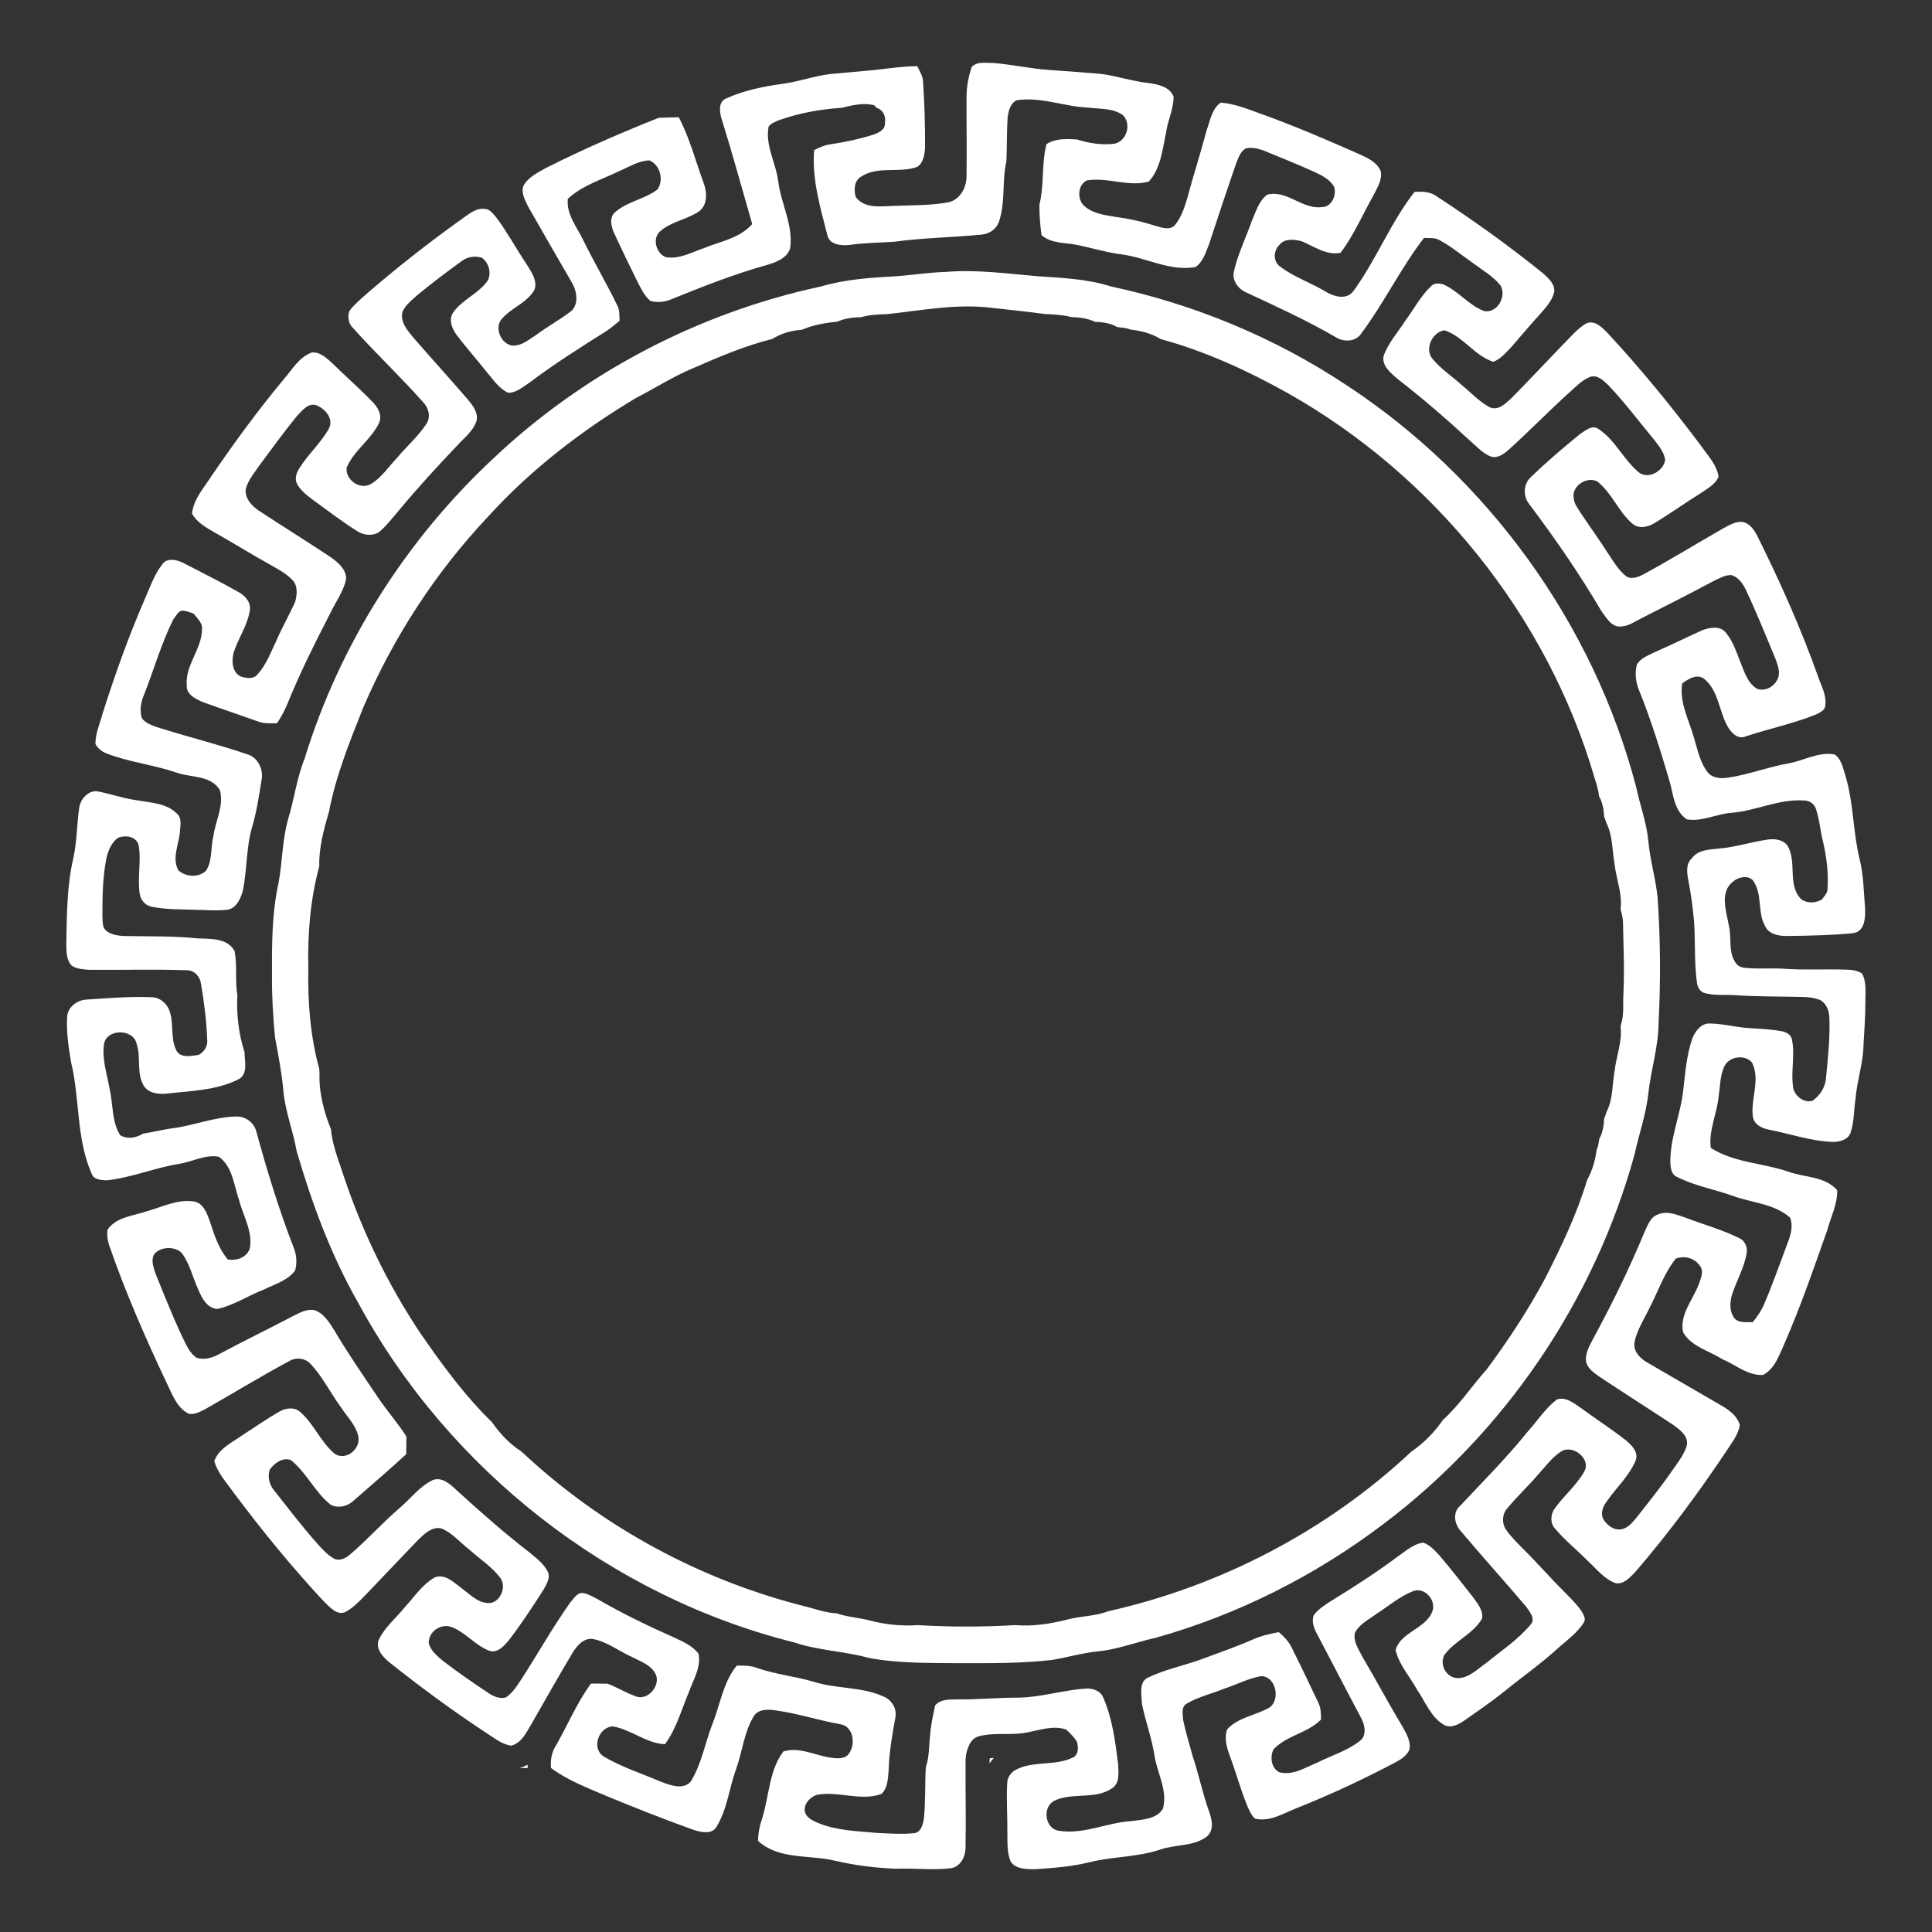 <?xml version="1.0" encoding="utf-8"?>
<!-- Generator: Adobe Illustrator 15.0.0, SVG Export Plug-In . SVG Version: 6.00 Build 0)  -->
<!DOCTYPE svg PUBLIC "-//W3C//DTD SVG 1.1//EN" "http://www.w3.org/Graphics/SVG/1.1/DTD/svg11.dtd">
<svg version="1.1" id="Layer_1" xmlns="http://www.w3.org/2000/svg" xmlns:xlink="http://www.w3.org/1999/xlink" x="0px" y="0px"
	 width="65px" height="65px" viewBox="0 10 65 65" enable-background="new 0 10 65 65" xml:space="preserve">
<rect x="0" y="10" width="65" height="65" fill="#333333" stroke="none"/>
<g>
	<path fill="#FFFFFF" d="M32.692,12.252c0.185-0.197,0.484-0.129,0.724-0.133c0.64,0.049,1.27,0.197,1.906,0.237
		c0.58,0.037,1.156,0.085,1.736,0.132c0.526,0.071,1.038,0.246,1.57,0.304c0.318,0.043,0.712,0.115,0.855,0.45
		c0.008,0.423-0.201,0.815-0.254,1.231c-0.121,0.56-0.177,1.195-0.578,1.636c-0.688,0.191-1.393-0.159-2.088-0.038
		c-0.317,0.157-0.332,0.66-0.065,0.874c0.288,0.25,0.685,0.292,1.045,0.354c0.465,0.061,0.921,0.166,1.367,0.31
		c0.198,0.053,0.462,0.146,0.622-0.041c0.207-0.252,0.312-0.569,0.406-0.877c0.205-0.772,0.453-1.533,0.657-2.304
		c0.12-0.322,0.171-0.727,0.476-0.934c0.447,0.033,0.871,0.201,1.289,0.354c1.156,0.411,2.287,0.899,3.41,1.396
		c0.268,0.124,0.575,0.269,0.686,0.566c0.051,0.282-0.118,0.538-0.235,0.779c-0.37,0.654-0.665,1.355-1.12,1.958
		c-0.49,0.094-0.892-0.223-1.316-0.393c-0.242-0.057-0.566-0.101-0.738,0.125c-0.211,0.193-0.223,0.573,0.031,0.736
		c0.46,0.352,1.021,0.534,1.516,0.833c0.282,0.177,0.727,0.301,0.951-0.029c0.764-1.052,1.241-2.294,2.045-3.321
		c0.258-0.016,0.536-0.013,0.753,0.153c1.234,0.808,2.437,1.666,3.585,2.597c0.178,0.161,0.406,0.369,0.358,0.635
		c-0.083,0.317-0.324,0.553-0.532,0.793c-0.311,0.342-0.607,0.695-0.91,1.045c-0.181,0.185-0.355,0.4-0.604,0.492
		c-0.633-0.206-1.01-0.849-1.637-1.059c-0.404,0.048-0.688,0.614-0.412,0.955c0.281,0.344,0.66,0.588,0.986,0.884
		c0.311,0.254,0.588,0.561,0.944,0.751c0.288,0.126,0.532-0.127,0.729-0.306c0.578-0.587,1.142-1.189,1.715-1.783
		c0.258-0.252,0.486-0.547,0.801-0.733c0.291-0.123,0.529,0.131,0.714,0.318c1.128,1.213,2.178,2.5,3.171,3.829
		c0.218,0.314,0.516,0.619,0.566,1.013c-0.095,0.248-0.358,0.384-0.566,0.531c-0.534,0.331-1.042,0.698-1.577,1.021
		c-0.222,0.141-0.543,0.214-0.756,0.023c-0.472-0.405-0.688-1.036-1.181-1.418c-0.349-0.186-0.879,0.161-0.789,0.569
		c0.013,0.184,0.134,0.331,0.227,0.482c0.314,0.47,0.646,0.93,0.95,1.406c0.181,0.273,0.354,0.563,0.623,0.76
		c0.182,0.073,0.379-0.006,0.543-0.09c0.903-0.493,1.785-1.032,2.681-1.546c0.215-0.109,0.446-0.268,0.701-0.208
		c0.2,0.058,0.325,0.237,0.425,0.41c0.777,1.56,1.49,3.148,2.073,4.792c0.102,0.302,0.28,0.599,0.24,0.929
		c0.014,0.203-0.204,0.281-0.354,0.353c-0.751,0.297-1.546,0.463-2.31,0.715c-0.28,0.13-0.503-0.121-0.629-0.338
		c-0.286-0.517-0.3-1.198-0.782-1.594c-0.244-0.181-0.535,0.003-0.74,0.157c-0.1,0.645,0.227,1.224,0.396,1.826
		c0.123,0.397,0.199,0.832,0.466,1.166c0.151,0.19,0.422,0.211,0.649,0.181c0.701-0.097,1.367-0.363,2.065-0.484
		c0.519-0.095,1.011-0.397,1.549-0.303c0.244,0.16,0.291,0.491,0.376,0.751c0.268,0.902,0.243,1.855,0.467,2.768
		c0.135,0.542,0.139,1.104,0.185,1.657c0.009,0.317,0,0.774-0.396,0.838c-0.738,0.072-1.483,0.087-2.224,0.095
		c-0.28,0.007-0.625-0.056-0.751-0.345c-0.245-0.445-0.091-0.995-0.348-1.435c-0.116-0.282-0.512-0.231-0.704-0.063
		c-0.493,0.354-0.24,1.019-0.158,1.508c0.095,0.39-0.021,0.828,0.194,1.185c0.06,0.126,0.187,0.21,0.322,0.219
		c0.424,0.049,0.854,0.009,1.283,0.03c0.729,0.056,1.463,0.007,2.193,0.035c0.166,0.005,0.343,0.035,0.488,0.129
		c0.16,0.304,0.106,0.656,0.11,0.987c0.001,0.464-0.034,0.927-0.061,1.389c-0.005,0.628-0.222,1.229-0.271,1.854
		c-0.056,0.369-0.043,0.754-0.161,1.109c-0.072,0.249-0.361,0.327-0.592,0.327c-0.738-0.024-1.443-0.272-2.162-0.414
		c-0.236-0.044-0.496-0.169-0.539-0.438c-0.076-0.601,0.264-1.25-0.029-1.822c-0.237-0.273-0.752-0.213-0.922,0.118
		c-0.153,0.308-0.145,0.665-0.196,1c-0.052,0.593-0.341,1.147-0.269,1.755c0.778,0.502,1.741,0.506,2.601,0.799
		c0.555,0.205,1.231,0.146,1.655,0.627c0.008,0.47-0.213,0.896-0.334,1.336c-0.453,1.291-0.901,2.586-1.449,3.84
		c-0.172,0.381-0.318,0.83-0.713,1.039c-0.51,0.029-0.926-0.344-1.377-0.535c-0.444-0.281-1.035-0.42-1.312-0.898
		c-0.13-0.589,0.327-1.089,0.524-1.613c0.07-0.199,0.192-0.454,0.029-0.642c-0.183-0.252-0.516-0.335-0.8-0.225
		c-0.396,0.495-0.596,1.11-0.889,1.668c-0.177,0.377-0.418,0.733-0.501,1.146c-0.047,0.318,0.206,0.558,0.462,0.699
		c0.789,0.459,1.578,0.914,2.366,1.373c0.291,0.166,0.611,0.361,0.716,0.705c-0.043,0.33-0.275,0.604-0.447,0.877
		c-0.948,1.42-1.967,2.795-3.08,4.086c-0.172,0.174-0.373,0.404-0.641,0.367c-0.386-0.132-0.642-0.469-0.929-0.736
		c-0.366-0.369-0.772-0.694-1.109-1.09c-0.18-0.18-0.169-0.494-0.021-0.688c0.301-0.426,0.717-0.763,0.979-1.22
		c0.284-0.438-0.379-0.965-0.775-0.691c-0.309,0.201-0.522,0.508-0.769,0.775c-0.336,0.396-0.723,0.748-1.049,1.152
		c-0.162,0.191-0.166,0.504-0.016,0.705c0.163,0.237,0.373,0.438,0.574,0.643c0.465,0.459,0.891,0.953,1.354,1.412
		c0.213,0.223,0.443,0.434,0.612,0.69c0.058,0.109,0.151,0.246,0.069,0.367c-0.225,0.367-0.594,0.612-0.902,0.896
		c-0.56,0.508-1.176,0.938-1.759,1.414c-0.438,0.354-0.903,0.67-1.362,0.992c-0.201,0.135-0.473,0.282-0.705,0.129
		c-0.427-0.261-0.604-0.767-0.879-1.164c-0.244-0.445-0.606-0.836-0.726-1.338c0.174-0.604,0.962-0.697,1.218-1.254
		c0.193-0.371-0.214-0.88-0.621-0.732c-0.468,0.184-0.853,0.521-1.271,0.789c-0.25,0.186-0.562,0.334-0.7,0.633
		c-0.048,0.293,0.142,0.557,0.269,0.81c0.436,0.735,0.834,1.492,1.278,2.226c0.146,0.269,0.347,0.55,0.295,0.871
		c-0.082,0.192-0.258,0.319-0.435,0.414c-1.081,0.574-2.192,1.093-3.331,1.549c-0.457,0.175-0.916,0.482-1.429,0.367
		c-0.136-0.119-0.201-0.293-0.272-0.453c-0.218-0.536-0.366-1.096-0.571-1.639c-0.105-0.287-0.205-0.613-0.098-0.912
		c0.349-0.388,0.896-0.459,1.34-0.691c0.479-0.192,0.343-1.084-0.188-1.102c-0.429,0.07-0.814,0.281-1.228,0.414
		c-0.426,0.176-0.887,0.278-1.285,0.512c-0.192,0.109-0.129,0.359-0.12,0.543c0.084,0.412,0.213,0.817,0.322,1.224
		c0.207,0.615,0.333,1.254,0.553,1.864c0.101,0.277,0.18,0.654-0.099,0.857c-0.444,0.32-1.033,0.246-1.534,0.418
		c-0.773,0.264-1.602,0.234-2.393,0.43c-0.604,0.15-1.228,0.195-1.844,0.236c-0.283-0.006-0.648,0-0.812-0.271
		c-0.127-0.312-0.098-0.658-0.105-0.986c0.004-0.543-0.035-1.088-0.006-1.633c0-0.222,0.156-0.405,0.352-0.488
		c0.576-0.263,1.252-0.104,1.828-0.366c0.229-0.084,0.229-0.371,0.158-0.562c-0.097-0.15-0.226-0.273-0.354-0.396
		c-0.438-0.147-0.894,0.021-1.326,0.102c-0.521,0.104-1.062-0.01-1.579,0.118c-0.121,0.021-0.223,0.098-0.297,0.194
		c-0.123,0.197-0.185,0.432-0.183,0.664c-0.006,0.955,0.019,1.91,0,2.863c0.009,0.322-0.166,0.697-0.522,0.73
		c-0.592,0.068-1.193-0.01-1.787,0.014c-0.709-0.025-1.412-0.111-2.104-0.275c-0.855-0.201-1.861-0.022-2.566-0.66
		c-0.004-0.291,0.07-0.569,0.162-0.845c0.209-0.722,0.223-1.548,0.686-2.165c0.498-0.158,0.998,0.096,1.484,0.189
		c0.219,0.033,0.484,0.094,0.676-0.059c0.285-0.302,0.232-0.966-0.236-1.046c-0.747-0.132-1.471-0.375-2.225-0.473
		c-0.244-0.032-0.561-0.032-0.699,0.213c-0.326,0.537-0.377,1.188-0.59,1.771c-0.233,0.645-0.297,1.354-0.662,1.946
		c-0.158,0.257-0.514,0.177-0.752,0.101c-1.002-0.357-1.992-0.75-2.977-1.158c-0.629-0.27-1.281-0.516-1.836-0.93
		c-0.023-0.265,0.02-0.527,0.166-0.752c0.399-0.691,0.703-1.441,1.18-2.086c0.188,0,0.375-0.004,0.564,0.004
		c0.312,0.119,0.6,0.301,0.916,0.412c0.42,0.205,0.911-0.379,0.676-0.771c-0.16-0.287-0.498-0.39-0.769-0.538
		c-0.438-0.191-0.826-0.508-1.303-0.604c-0.326-0.061-0.559,0.223-0.709,0.47c-0.459,0.768-0.898,1.547-1.342,2.323
		c-0.183,0.299-0.344,0.689-0.709,0.791c-0.334-0.039-0.604-0.278-0.879-0.45c-1.12-0.738-2.199-1.533-3.246-2.368
		c-0.219-0.182-0.48-0.479-0.32-0.778c0.197-0.403,0.562-0.692,0.839-1.041c0.328-0.354,0.601-0.78,1.024-1.022
		c0.354-0.139,0.653,0.179,0.916,0.371c0.299,0.219,0.608,0.559,1.016,0.478c0.328-0.116,0.488-0.588,0.254-0.862
		c-0.285-0.363-0.682-0.617-1.025-0.926c-0.308-0.238-0.566-0.559-0.936-0.709c-0.312-0.076-0.566,0.18-0.773,0.375
		c-0.609,0.641-1.222,1.276-1.829,1.916c-0.195,0.197-0.395,0.4-0.644,0.529c-0.278,0.099-0.488-0.159-0.672-0.327
		C9.84,62.752,8.83,61.512,7.87,60.23c-0.242-0.344-0.546-0.662-0.661-1.075c0.156-0.427,0.601-0.622,0.947-0.87
		c0.412-0.264,0.812-0.546,1.238-0.791c0.209-0.123,0.508-0.168,0.703,0.008c0.471,0.405,0.693,1.027,1.179,1.42
		c0.376,0.221,0.851-0.165,0.782-0.581c-0.076-0.39-0.381-0.673-0.588-0.997c-0.348-0.47-0.604-1.006-1.004-1.438
		c-0.187-0.215-0.5-0.258-0.741-0.11c-0.962,0.515-1.89,1.088-2.839,1.624c-0.167,0.081-0.349,0.184-0.541,0.143
		c-0.396-0.201-0.546-0.645-0.73-1.019c-0.717-1.519-1.393-3.058-1.942-4.647c-0.056-0.17-0.083-0.355-0.051-0.533
		c0.306-0.432,0.881-0.457,1.338-0.619c0.507-0.141,1.014-0.404,1.551-0.324c0.336,0.047,0.451,0.403,0.552,0.677
		c0.144,0.448,0.292,0.91,0.602,1.277c0.297,0.042,0.609-0.052,0.733-0.349c0.123-0.58-0.215-1.105-0.353-1.646
		c-0.176-0.5-0.216-1.128-0.68-1.462c-0.463-0.088-0.89,0.17-1.338,0.238c-0.825,0.133-1.608,0.468-2.444,0.556
		c-0.186-0.01-0.437-0.02-0.501-0.23c-0.521-1.18-0.391-2.503-0.688-3.734c-0.087-0.498-0.161-1.005-0.137-1.511
		c0.003-0.331,0.306-0.572,0.614-0.604c0.75-0.05,1.504-0.115,2.256-0.082c0.233,0.008,0.434,0.175,0.539,0.37
		c0.209,0.438,0.05,0.955,0.252,1.388c0.129,0.307,0.514,0.221,0.772,0.18c0.185-0.109,0.31-0.297,0.281-0.52
		c-0.025-0.638-0.105-1.273-0.214-1.9c-0.043-0.246-0.249-0.441-0.501-0.427c-1.081-0.036-2.162-0.005-3.243-0.013
		c-0.204-0.019-0.435-0.019-0.604-0.146c-0.192-0.206-0.174-0.513-0.178-0.773c0.018-0.958,0.021-1.924,0.24-2.854
		c0.12-0.554,0.113-1.123,0.195-1.681c0.042-0.309,0.336-0.626,0.666-0.541c0.438,0.09,0.86,0.238,1.304,0.295
		c0.452,0.081,0.971,0.095,1.312,0.441c0.193,0.158,0.109,0.434,0.103,0.648c-0.044,0.414-0.269,0.864-0.051,1.262
		c0.252,0.23,0.69,0.256,0.938,0.008c0.213-0.345,0.146-0.776,0.242-1.16c0.067-0.514,0.365-1.022,0.217-1.545
		c-0.301-0.506-0.964-0.416-1.451-0.586c-0.777-0.269-1.605-0.352-2.375-0.654c-0.149-0.061-0.289-0.169-0.36-0.314
		c-0.004-0.36,0.155-0.69,0.243-1.03c0.41-1.291,0.865-2.567,1.403-3.81c0.183-0.405,0.32-0.84,0.596-1.193
		c0.152-0.243,0.489-0.167,0.703-0.062c0.621,0.322,1.249,0.634,1.86,0.981c0.228,0.119,0.435,0.347,0.389,0.624
		c-0.078,0.507-0.393,0.938-0.547,1.426c-0.069,0.277-0.051,0.646,0.236,0.794c0.178,0.055,0.426,0.103,0.561-0.06
		c0.301-0.326,0.455-0.75,0.644-1.146c0.19-0.442,0.434-0.863,0.631-1.304c0.07-0.246,0.097-0.567-0.113-0.756
		c-0.193-0.195-0.436-0.329-0.674-0.464c-0.643-0.354-1.266-0.746-1.904-1.105c-0.294-0.168-0.611-0.341-0.78-0.646
		c0.055-0.485,0.401-0.864,0.654-1.259c0.765-1.122,1.569-2.219,2.438-3.265c0.279-0.32,0.512-0.737,0.931-0.892
		c0.29-0.037,0.516,0.197,0.714,0.373c0.438,0.432,0.899,0.836,1.328,1.276c0.188,0.186,0.354,0.469,0.223,0.732
		c-0.272,0.557-0.839,0.912-1.083,1.487c-0.057,0.414,0.454,0.771,0.82,0.552c0.352-0.212,0.58-0.567,0.856-0.858
		c0.332-0.398,0.731-0.74,1.017-1.179c0.147-0.239,0.053-0.543-0.134-0.728c-0.754-0.847-1.579-1.625-2.336-2.471
		c-0.159-0.145-0.201-0.373-0.137-0.574c0.142-0.203,0.338-0.363,0.52-0.53c1.048-0.911,2.144-1.771,3.273-2.578
		c0.229-0.157,0.471-0.377,0.77-0.335c0.185,0.007,0.288,0.186,0.403,0.31c0.361,0.492,0.651,1.028,0.99,1.536
		c0.157,0.255,0.381,0.545,0.28,0.866c-0.248,0.453-0.789,0.611-1.11,0.997c-0.287,0.329,0.051,0.974,0.489,0.881
		c0.261-0.034,0.464-0.22,0.679-0.354c0.36-0.271,0.758-0.485,1.119-0.758c0.323-0.21,0.254-0.688,0.088-0.98
		c-0.5-0.859-0.994-1.722-1.488-2.586c-0.101-0.211-0.23-0.438-0.159-0.674c0.158-0.311,0.492-0.461,0.781-0.624
		c1.229-0.619,2.496-1.169,3.775-1.679c0.225-0.011,0.448-0.011,0.676-0.019c0.367,0.696,0.561,1.461,0.832,2.197
		c0.121,0.319,0.151,0.751-0.158,0.975c-0.402,0.27-0.918,0.336-1.291,0.656c-0.293,0.238-0.143,0.765,0.188,0.881
		c0.449,0.073,0.859-0.165,1.271-0.304c0.561-0.23,1.211-0.333,1.629-0.812c-0.342-1.19-0.67-2.386-1.039-3.569
		c-0.061-0.225-0.102-0.553,0.168-0.658c0.604-0.275,1.269-0.404,1.922-0.495c0.543-0.075,1.062-0.269,1.607-0.328
		c0.496-0.047,0.994-0.089,1.492-0.135c0.467-0.056,0.934-0.122,1.403-0.126c0.082,0.168,0.191,0.333,0.195,0.527
		c0.049,0.732,0.072,1.469,0.068,2.205c-0.015,0.232-0.052,0.517-0.263,0.655c-0.604,0.223-1.321-0.042-1.881,0.325
		c-0.244,0.14-0.256,0.443-0.19,0.688c0.303,0.411,0.866,0.309,1.311,0.299c0.596-0.024,1.195-0.01,1.785-0.115
		c0.4-0.071,0.635-0.489,0.633-0.876c0.014-0.897-0.004-1.794,0-2.693C32.52,12.903,32.586,12.569,32.692,12.252L32.692,12.252z
		 M34.209,13.372c-0.21,0.087-0.275,0.351-0.307,0.556c-0.034,0.497-0.021,0.998-0.043,1.499c-0.155,0.671-0.024,1.392-0.256,2.052
		c-0.09,0.236-0.322,0.388-0.566,0.413c-0.979,0.097-1.966,0.107-2.937,0.24c-0.51,0.034-1.02,0.038-1.524,0.109
		c-0.275,0.029-0.673,0-0.742-0.337c-0.238-0.929-0.521-1.879-0.443-2.851c0.17-0.092,0.348-0.17,0.539-0.196
		c0.486-0.074,0.971-0.174,1.441-0.323c0.182-0.061,0.424-0.169,0.401-0.401c0.043-0.22-0.063-0.434-0.276-0.505
		c-0.021-0.021-0.062-0.063-0.084-0.086c-0.357-0.094-0.738-0.003-1.091,0.086c-0.719,0.043-1.432,0.176-2.112,0.415
		c-0.125,0.052-0.261,0.104-0.349,0.212c-0.123,0.644,0.248,1.229,0.324,1.851c0.094,0.755,0.51,1.468,0.4,2.247
		c-0.097,0.318-0.443,0.459-0.734,0.548c-1.104,0.306-2.176,0.726-3.238,1.158c-0.229,0.103-0.489,0.133-0.731,0.065
		c-0.211-0.18-0.326-0.438-0.451-0.679c-0.26-0.529-0.518-1.059-0.766-1.596c-0.097-0.217-0.177-0.529,0.028-0.706
		c0.41-0.369,0.996-0.436,1.429-0.769c0.219-0.317,0.096-0.826-0.275-0.978c-0.361,0.012-0.676,0.218-1,0.354
		c-0.59,0.292-1.248,0.481-1.742,0.938c-0.055,0.526,0.305,0.946,0.519,1.393c0.364,0.74,0.782,1.451,1.143,2.191
		c0.088,0.161,0.072,0.348,0.078,0.523c-0.148,0.122-0.299,0.249-0.459,0.354c-0.879,0.551-1.752,1.107-2.58,1.73
		c-0.217,0.141-0.445,0.348-0.717,0.333c-0.312-0.153-0.506-0.457-0.726-0.713c-0.323-0.407-0.668-0.797-0.984-1.21
		c-0.173-0.225-0.307-0.552-0.11-0.806c0.312-0.417,0.84-0.612,1.14-1.042c0.137-0.26,0.038-0.606-0.2-0.771
		c-0.233-0.071-0.493-0.031-0.684,0.122c-0.502,0.362-0.996,0.735-1.473,1.129c-0.189,0.17-0.408,0.333-0.511,0.575
		c-0.083,0.348,0.176,0.629,0.378,0.875c0.604,0.697,1.227,1.377,1.828,2.077c0.163,0.199,0.354,0.44,0.285,0.715
		c-0.115,0.349-0.421,0.575-0.658,0.835c-0.66,0.697-1.312,1.403-1.927,2.144c-0.2,0.23-0.387,0.481-0.612,0.688
		c-0.211,0.229-0.586,0.193-0.828,0.032c-0.48-0.299-0.927-0.648-1.387-0.978c-0.231-0.176-0.489-0.344-0.628-0.611
		c-0.082-0.164-0.02-0.355,0.069-0.5c0.294-0.478,0.727-0.858,1.003-1.348c0.181-0.339-0.132-0.688-0.438-0.798
		c-0.278-0.067-0.463,0.196-0.634,0.37c-0.44,0.538-0.851,1.105-1.266,1.666c-0.174,0.249-0.376,0.491-0.457,0.79
		c-0.036,0.312,0.199,0.564,0.438,0.726c0.8,0.528,1.619,1.031,2.416,1.564c0.243,0.173,0.521,0.398,0.524,0.723
		c-0.071,0.397-0.319,0.729-0.494,1.087c-0.53,1.029-1.053,2.066-1.489,3.144c-0.091,0.224-0.212,0.433-0.34,0.635
		c-0.226,0.006-0.456,0.017-0.671-0.069c-0.604-0.216-1.21-0.418-1.812-0.636c-0.242-0.104-0.576-0.252-0.556-0.565
		c-0.063-0.681,0.505-1.215,0.512-1.883c0.028-0.224-0.164-0.369-0.276-0.533c-0.109-0.038-0.222-0.082-0.337-0.099
		c-0.178-0.029-0.244,0.17-0.345,0.277c-0.415,0.828-0.664,1.727-1.005,2.584c-0.097,0.236-0.136,0.504-0.061,0.75
		c0.117,0.174,0.327,0.238,0.515,0.308c1.012,0.32,2.044,0.573,3.05,0.917c0.344,0.107,0.534,0.508,0.464,0.854
		c-0.084,0.536-0.168,1.075-0.32,1.595c-0.202,0.696-0.166,1.435-0.311,2.14c-0.076,0.272-0.23,0.613-0.551,0.639
		c-0.342,0.035-0.686,0.004-1.025-0.001c-0.505-0.022-1.017,0-1.513-0.11c-0.2-0.044-0.347-0.223-0.379-0.422
		c-0.088-0.551,0.061-1.114-0.041-1.664c-0.1-0.283-0.443-0.323-0.688-0.229c-0.21,0.15-0.323,0.405-0.384,0.651
		c-0.135,0.648-0.144,1.314-0.144,1.978c0.009,0.138-0.002,0.285,0.056,0.416c0.146,0.209,0.425,0.245,0.66,0.261
		c0.838,0.015,1.676-0.004,2.508,0.081c0.424,0.014,1.005-0.009,1.225,0.434c0.092,0.484,0.01,0.982,0.092,1.468
		c-0.032,0.645,0.039,1.304,0.24,1.918c0.002,0.309,0.135,0.759-0.216,0.927c-0.741,0.368-1.587,0.381-2.394,0.474
		c-0.285,0.031-0.646-0.01-0.796-0.293c-0.235-0.432-0.065-0.949-0.229-1.401c-0.122-0.5-1.021-0.488-1.092,0.036
		c-0.074,0.507,0.106,1.006,0.189,1.5c0.124,0.521,0.063,1.093,0.357,1.559c0.248,0.144,0.536,0.09,0.771-0.055
		c0.327-0.047,0.648-0.133,0.977-0.178c0.731-0.09,1.43-0.389,2.172-0.397c0.302-0.004,0.576,0.205,0.656,0.494
		c0.364,1.331,0.771,2.657,1.27,3.944c0.091,0.233,0.105,0.501,0.038,0.743c-0.251,0.341-0.687,0.46-1.05,0.641
		c-0.527,0.202-1.008,0.528-1.562,0.653C6.962,54.02,6.785,53.66,6.664,53.37c-0.19-0.408-0.28-0.87-0.562-1.229
		c-0.245-0.219-0.702-0.202-0.917,0.058c-0.121,0.228-0.006,0.488,0.072,0.711c0.271,0.67,0.541,1.346,0.846,2.005
		c0.141,0.274,0.252,0.599,0.521,0.771c0.258,0.072,0.526-0.002,0.754-0.131c0.837-0.449,1.69-0.86,2.529-1.303
		c0.204-0.1,0.422-0.215,0.655-0.178c0.338,0.1,0.521,0.43,0.701,0.709c0.447,0.762,0.953,1.484,1.443,2.218
		c0.306,0.455,0.67,0.864,0.967,1.327c-0.004,0.197-0.006,0.398-0.007,0.597c-0.581,0.535-1.182,1.052-1.775,1.567
		c-0.199,0.193-0.521,0.263-0.768,0.131c-0.53-0.42-0.81-1.078-1.335-1.5c-0.283-0.105-0.557,0.104-0.715,0.324
		c-0.078,0.248-0.007,0.521,0.164,0.715c0.479,0.604,0.944,1.221,1.46,1.795c0.167,0.184,0.339,0.372,0.56,0.493
		c0.199,0.077,0.397-0.04,0.544-0.171c0.568-0.488,1.069-1.049,1.637-1.537c0.368-0.313,0.669-0.723,1.109-0.941
		c0.314-0.131,0.593,0.127,0.808,0.328c0.795,0.725,1.603,1.441,2.456,2.098c0.224,0.187,0.463,0.366,0.605,0.625
		c0.125,0.217-0.031,0.451-0.136,0.643c-0.368,0.572-0.743,1.146-1.159,1.688c-0.158,0.184-0.361,0.43-0.634,0.364
		c-0.494-0.175-0.825-0.64-1.318-0.815c-0.354-0.111-0.749,0.166-0.745,0.541c0.061,0.267,0.287,0.441,0.48,0.607
		c0.495,0.38,1.011,0.734,1.528,1.079c0.168,0.115,0.374,0.206,0.583,0.151c0.246-0.158,0.396-0.424,0.557-0.661
		c0.543-0.841,1.031-1.716,1.611-2.53c0.127-0.139,0.246-0.373,0.465-0.316c0.17,0.037,0.326,0.129,0.482,0.213
		c0.822,0.476,1.678,0.888,2.543,1.273c0.299,0.141,0.621,0.275,0.828,0.547c0.096,0.467-0.183,0.883-0.328,1.305
		c-0.252,0.588-0.416,1.224-0.803,1.742c-0.634-0.031-1.14-0.498-1.75-0.6c-0.478,0.018-0.738,0.736-0.31,1.011
		c0.603,0.36,1.279,0.571,1.92,0.849c0.312,0.115,0.744,0.289,1.006,0c0.369-0.59,0.48-1.293,0.73-1.934
		c0.264-0.658,0.361-1.406,0.82-1.971c0.227-0.003,0.459-0.006,0.676,0.076c0.635,0.223,1.311,0.283,1.951,0.479
		c0.752,0.229,1.571,0.154,2.297,0.478c0.283,0.109,0.481,0.414,0.412,0.725c-0.109,0.594-0.211,1.188-0.226,1.793
		c-0.024,0.264-0.033,0.58-0.244,0.768c-0.707,0.254-1.457-0.114-2.182,0.031c-0.229,0.084-0.453,0.324-0.385,0.59
		c0.062,0.183,0.248,0.271,0.414,0.344c0.627,0.266,1.313,0.283,1.981,0.343c0.42,0.019,0.843,0.054,1.263,0.011
		c0.254-0.017,0.313-0.318,0.344-0.521c0.055-0.564,0.027-1.135,0.062-1.701c0.121-0.348,0.101-0.721,0.144-1.084
		c0.026-0.336,0.098-0.664,0.168-0.992c0.188-0.223,0.496-0.195,0.756-0.203c0.65,0.008,1.3-0.057,1.952-0.059
		c0.796,0.007,1.561-0.25,2.352-0.305c0.233-0.021,0.508,0.071,0.6,0.309c0.306,0.707,0.402,1.477,0.497,2.234
		c0.009,0.276,0.065,0.637-0.205,0.812c-0.575,0.395-1.337,0.123-1.946,0.421c-0.395,0.207-0.32,0.886,0.11,1
		c0.851,0.158,1.651-0.271,2.489-0.317c0.367-0.055,0.849-0.06,1.061-0.423c0.165-0.608-0.197-1.192-0.286-1.784
		c-0.09-0.598-0.31-1.162-0.424-1.752c-0.006-0.293-0.119-0.736,0.226-0.88c0.561-0.266,1.176-0.389,1.76-0.6
		c0.592-0.218,1.185-0.425,1.762-0.677c0.273-0.123,0.564-0.186,0.857-0.243c0.182,0.153,0.352,0.33,0.451,0.553
		c0.301,0.601,0.59,1.209,0.877,1.815c0.094,0.176,0.09,0.377,0.094,0.574c-0.451,0.459-1.154,0.531-1.597,1
		c-0.129,0.254-0.081,0.643,0.202,0.775c0.462,0.116,0.875-0.17,1.284-0.333c0.467-0.235,0.985-0.388,1.403-0.712
		c0.248-0.169,0.192-0.52,0.074-0.751c-0.5-0.938-0.985-1.884-1.483-2.827c-0.111-0.199-0.214-0.438-0.126-0.666
		c0.164-0.215,0.4-0.359,0.627-0.504c0.765-0.467,1.519-0.959,2.238-1.496c0.25-0.172,0.498-0.396,0.81-0.438
		c0.233,0.072,0.399,0.271,0.562,0.442c0.387,0.458,0.758,0.929,1.125,1.399c0.146,0.208,0.344,0.436,0.301,0.713
		c-0.303,0.52-0.906,0.74-1.262,1.212c-0.185,0.319,0.041,0.758,0.409,0.791c0.399,0.021,0.692-0.306,0.998-0.513
		c0.505-0.413,1.062-0.778,1.484-1.284c0.182-0.192-0.027-0.431-0.142-0.599c-0.722-0.852-1.472-1.678-2.188-2.53
		c-0.227-0.23-0.307-0.642-0.038-0.871c0.776-0.826,1.577-1.63,2.291-2.517c0.319-0.354,0.581-0.771,0.966-1.062
		c0.312-0.099,0.583,0.142,0.827,0.303c0.483,0.357,0.991,0.683,1.466,1.052c0.205,0.168,0.467,0.412,0.352,0.707
		c-0.219,0.514-0.637,0.898-0.955,1.348c-0.127,0.162-0.225,0.375-0.149,0.584c0.113,0.219,0.353,0.412,0.606,0.379
		c0.253-0.036,0.406-0.253,0.558-0.432c0.381-0.49,0.772-0.969,1.127-1.481c0.19-0.278,0.416-0.552,0.529-0.878
		c0.096-0.35-0.248-0.578-0.489-0.752c-0.818-0.537-1.643-1.062-2.459-1.604c-0.174-0.127-0.386-0.267-0.432-0.494
		c-0.043-0.323,0.156-0.603,0.291-0.875c0.611-1.129,1.175-2.285,1.666-3.472c0.109-0.225,0.193-0.512,0.451-0.604
		c0.316-0.141,0.653,0.009,0.959,0.113c0.59,0.227,1.207,0.391,1.775,0.676c0.188,0.076,0.293,0.289,0.262,0.489
		c-0.078,0.517-0.363,0.971-0.51,1.466c-0.062,0.243-0.066,0.528,0.09,0.738c0.152,0.184,0.412,0.126,0.622,0.14
		c0.146-0.188,0.286-0.379,0.38-0.6c0.297-0.694,0.545-1.409,0.812-2.117c0.097-0.247,0.164-0.535,0.069-0.795
		c-0.518-0.469-1.258-0.499-1.893-0.726c-0.638-0.232-1.32-0.343-1.927-0.657c-0.177-0.073-0.203-0.295-0.214-0.463
		c-0.014-0.842,0.35-1.631,0.436-2.463c0.068-0.58,0.112-1.172,0.305-1.729c0.097-0.245,0.304-0.515,0.588-0.5
		c0.441,0.007,0.871,0.125,1.312,0.155c0.367,0.022,0.733,0.037,1.097,0.104c0.153,0.026,0.326,0.109,0.354,0.281
		c0.114,0.548-0.054,1.115,0.05,1.669c0.083,0.254,0.36,0.471,0.639,0.39c0.256-0.172,0.432-0.452,0.457-0.761
		c0.063-0.681,0.141-1.361,0.112-2.045c-0.007-0.231-0.108-0.484-0.323-0.59c-0.166-0.062-0.349-0.089-0.525-0.095
		c-0.771-0.022-1.545-0.007-2.315-0.061c-0.334-0.021-0.675,0.02-1.003-0.064c-0.17-0.032-0.271-0.194-0.288-0.358
		c-0.095-0.684-0.051-1.373-0.097-2.056c-0.043-0.461-0.1-0.916-0.189-1.366c-0.049-0.257-0.102-0.564,0.114-0.759
		c0.215-0.301,0.608-0.292,0.937-0.332c0.551-0.048,1.078-0.226,1.625-0.301c0.225-0.031,0.496,0,0.646,0.192
		c0.35,0.554-0.016,1.328,0.473,1.818c0.215,0.146,0.469,0.13,0.691,0.011c0.076-0.111,0.195-0.215,0.193-0.361
		c0.037-0.549-0.036-1.1-0.162-1.632c-0.084-0.352-0.111-0.716-0.229-1.059c-0.051-0.172-0.22-0.284-0.396-0.282
		c-0.837-0.064-1.607,0.346-2.435,0.413c-0.506,0.033-0.988,0.306-1.504,0.222c-0.414-0.26-0.457-0.784-0.57-1.218
		c-0.307-1.048-0.629-2.094-1.037-3.106c-0.12-0.274-0.155-0.591-0.082-0.883c0.131-0.226,0.397-0.315,0.619-0.428
		c0.539-0.234,1.067-0.496,1.603-0.738c0.25-0.088,0.599-0.146,0.778,0.1c0.25,0.299,0.361,0.686,0.506,1.04
		c0.125,0.307,0.234,0.659,0.537,0.839c0.318,0.115,0.664-0.126,0.73-0.442c0.034-0.201-0.047-0.394-0.115-0.578
		c-0.315-0.762-0.625-1.531-0.977-2.28c-0.104-0.222-0.249-0.445-0.492-0.524c-0.213-0.014-0.402,0.104-0.588,0.188
		c-0.796,0.428-1.604,0.834-2.409,1.244c-0.235,0.113-0.462,0.287-0.733,0.297c-0.319,0.027-0.493-0.312-0.66-0.532
		c-0.733-1.248-1.559-2.442-2.43-3.599c-0.209-0.268-0.184-0.686,0.08-0.909c0.524-0.506,1.08-0.983,1.648-1.442
		c0.174-0.11,0.393-0.312,0.604-0.169c0.56,0.363,0.84,1.014,1.336,1.441c0.319,0.289,0.854-0.004,0.916-0.392
		c-0.033-0.254-0.205-0.462-0.354-0.66c-0.517-0.622-1-1.271-1.558-1.857c-0.166-0.157-0.379-0.373-0.629-0.273
		c-0.26,0.108-0.459,0.314-0.664,0.501c-0.697,0.628-1.354,1.304-2.051,1.936c-0.164,0.142-0.367,0.305-0.6,0.239
		c-0.275-0.1-0.473-0.333-0.691-0.517c-0.791-0.731-1.605-1.438-2.457-2.097c-0.224-0.197-0.539-0.438-0.469-0.776
		c0.157-0.438,0.479-0.789,0.727-1.178c0.287-0.388,0.516-0.828,0.865-1.162c0.105-0.118,0.281-0.106,0.424-0.062
		c0.498,0.224,0.85,0.696,1.361,0.895c0.449,0.086,0.777-0.503,0.549-0.872c-0.246-0.3-0.588-0.496-0.896-0.726
		c-0.385-0.267-0.743-0.572-1.156-0.792c-0.156-0.089-0.344-0.061-0.516-0.071c-0.779,1.011-1.335,2.174-2.098,3.197
		c-0.184,0.307-0.599,0.317-0.877,0.139c-0.961-0.559-1.976-1.021-2.98-1.49c-0.287-0.116-0.52-0.411-0.436-0.732
		c0.129-0.57,0.391-1.097,0.584-1.646c0.143-0.321,0.239-0.705,0.533-0.924c0.663-0.17,1.172,0.499,1.826,0.42
		c0.337,0.011,0.527-0.408,0.419-0.695c-0.147-0.248-0.417-0.376-0.667-0.494c-0.541-0.243-1.096-0.47-1.65-0.695
		c-0.205-0.083-0.432-0.141-0.649-0.092c-0.177,0.098-0.245,0.31-0.318,0.485c-0.317,0.915-0.62,1.832-0.923,2.749
		c-0.107,0.268-0.199,0.586-0.449,0.757c-0.854,0.156-1.645-0.313-2.475-0.423c-0.503-0.062-0.987-0.212-1.48-0.314
		c-0.414-0.092-0.889-0.038-1.228-0.336c-0.044-0.34-0.075-0.68-0.071-1.024c0.168-0.669,0.066-1.372,0.239-2.037
		c0.306-0.201,0.671-0.175,1.021-0.159c0.401,0.129,0.834,0.196,1.256,0.146c0.42-0.073,0.602-0.682,0.283-0.971
		c-0.341-0.235-0.776-0.195-1.166-0.246C35.797,13.586,35.018,13.248,34.209,13.372L34.209,13.372z M31.823,19.148
		c1.033-0.086,2.063,0.059,3.096,0.146c0.828,0.056,1.666,0.091,2.466,0.345c2.809,0.601,5.505,1.721,7.901,3.309
		c4.748,3.108,8.312,8.008,9.758,13.519c0.128,0.613,0.354,1.206,0.413,1.831c0.057,0.655,0.257,1.286,0.314,1.939
		c0.092,1.378,0.103,2.76,0.031,4.141c0,0.827-0.263,1.625-0.35,2.443c-0.077,0.687-0.312,1.338-0.458,2.012
		c-1.353,4.939-4.39,9.392-8.474,12.459c-2.283,1.728-4.889,3.039-7.645,3.812c-0.65,0.141-1.279,0.393-1.943,0.455
		c-0.525,0.053-1.029,0.205-1.548,0.289c-1.049,0.121-2.106,0.107-3.159,0.108c-1.002-0.011-2.014,0.009-3-0.179
		c-0.826-0.228-1.692-0.244-2.508-0.521c-6.184-1.546-11.629-5.807-14.67-11.433c-0.912-1.596-1.551-3.331-2.066-5.093
		c-0.12-0.694-0.395-1.357-0.45-2.063c-0.056-0.591-0.167-1.173-0.277-1.757c-0.066-0.686-0.109-1.379-0.103-2.068
		c-0.004-1.042-0.009-2.099,0.217-3.12c0.135-0.718,0.125-1.458,0.325-2.162c0.206-0.673,0.29-1.376,0.553-2.031
		c1.183-3.854,3.416-7.366,6.352-10.106c3.059-2.891,6.92-4.906,11.025-5.785c0.805-0.24,1.645-0.294,2.479-0.342
		C30.678,19.259,31.246,19.164,31.823,19.148L31.823,19.148z M29.86,20.568c-0.299,0.008-0.604,0.022-0.895,0.105
		c-0.269,0-0.539,0.04-0.787,0.146c-0.391,0.045-0.785,0.102-1.15,0.257l-0.063,0.02c-0.349,0.025-0.691,0.125-0.99,0.31
		c-0.916,0.227-1.789,0.603-2.65,0.979c-0.674,0.278-1.286,0.675-1.932,1.007c-1.824,1.092-3.529,2.402-4.963,3.979
		c-1.768,1.873-3.199,4.072-4.214,6.446c-0.451,1.137-0.915,2.279-1.147,3.488c-0.176,0.602-0.343,1.212-0.328,1.846
		c-0.306,1.119-0.394,2.289-0.368,3.445c-0.022,1.128,0.068,2.266,0.365,3.354c0.003,0.033,0.01,0.096,0.013,0.129
		c-0.03,0.658,0.143,1.312,0.385,1.918c0.041,0.486,0.219,0.939,0.37,1.398c0.633,1.938,1.521,3.795,2.657,5.488
		c0.722,1.045,1.478,2.079,2.392,2.967c0.262,0.385,0.596,0.734,0.99,0.985c2.696,2.535,6.061,4.356,9.646,5.236
		c0.314,0.09,0.631,0.192,0.959,0.209c0.377,0.129,0.775,0.146,1.156,0.25c0.512,0.131,1.043,0.183,1.572,0.145
		c1.088,0.064,2.182,0.066,3.268,0c0.596,0.05,1.19-0.041,1.768-0.188c0.447-0.121,0.925-0.106,1.359-0.275
		c3.791-0.849,7.364-2.708,10.211-5.374c0.418-0.283,0.779-0.658,1.067-1.07c0.556-0.504,0.965-1.137,1.462-1.69
		c0.729-0.978,1.398-2,1.975-3.074c0.541-1.065,1.064-2.153,1.408-3.303c0.174-0.311,0.276-0.656,0.319-1.008
		c0.056-0.119,0.07-0.244,0.09-0.371c0.113-0.208,0.155-0.445,0.164-0.681c0.029-0.073,0.058-0.149,0.079-0.227
		c0.221-0.426,0.191-0.919,0.273-1.377c0.056-0.502,0.261-0.988,0.203-1.496l0.01-0.065c0.117-0.343,0.06-0.709,0.085-1.062
		c0.038-0.791,0-1.581-0.015-2.373c-0.002-0.138-0.031-0.272-0.07-0.402l-0.01-0.064c0.06-0.511-0.146-0.998-0.203-1.499
		c-0.082-0.459-0.059-0.951-0.271-1.379c-0.024-0.074-0.053-0.149-0.081-0.225c-0.012-0.234-0.049-0.474-0.169-0.677
		c-0.024-0.213-0.086-0.418-0.151-0.618c-1.59-5.455-5.41-10.185-10.336-12.958c-1.351-0.755-2.771-1.406-4.266-1.812
		c-0.305-0.19-0.654-0.279-1.011-0.318c-0.142-0.059-0.296-0.068-0.446-0.084c-0.229-0.138-0.493-0.166-0.752-0.179
		c-0.245-0.115-0.514-0.153-0.779-0.156c-0.296-0.076-0.6-0.094-0.898-0.104c-0.598-0.083-1.194-0.14-1.79-0.209
		C32.194,20.211,31.024,20.441,29.86,20.568L29.86,20.568z M17.752,69.482h-0.261c0.095-0.031,0.181-0.066,0.259-0.111
		C17.75,69.408,17.75,69.445,17.752,69.482L17.752,69.482z M33.295,69.332c0.039-0.066,0.086-0.13,0.139-0.189
		c-0.047,0.002-0.09,0.008-0.133,0.012c-0.006,0.037-0.008,0.072-0.008,0.104C33.295,69.281,33.295,69.307,33.295,69.332
		L33.295,69.332z"/>
</g>
</svg>
